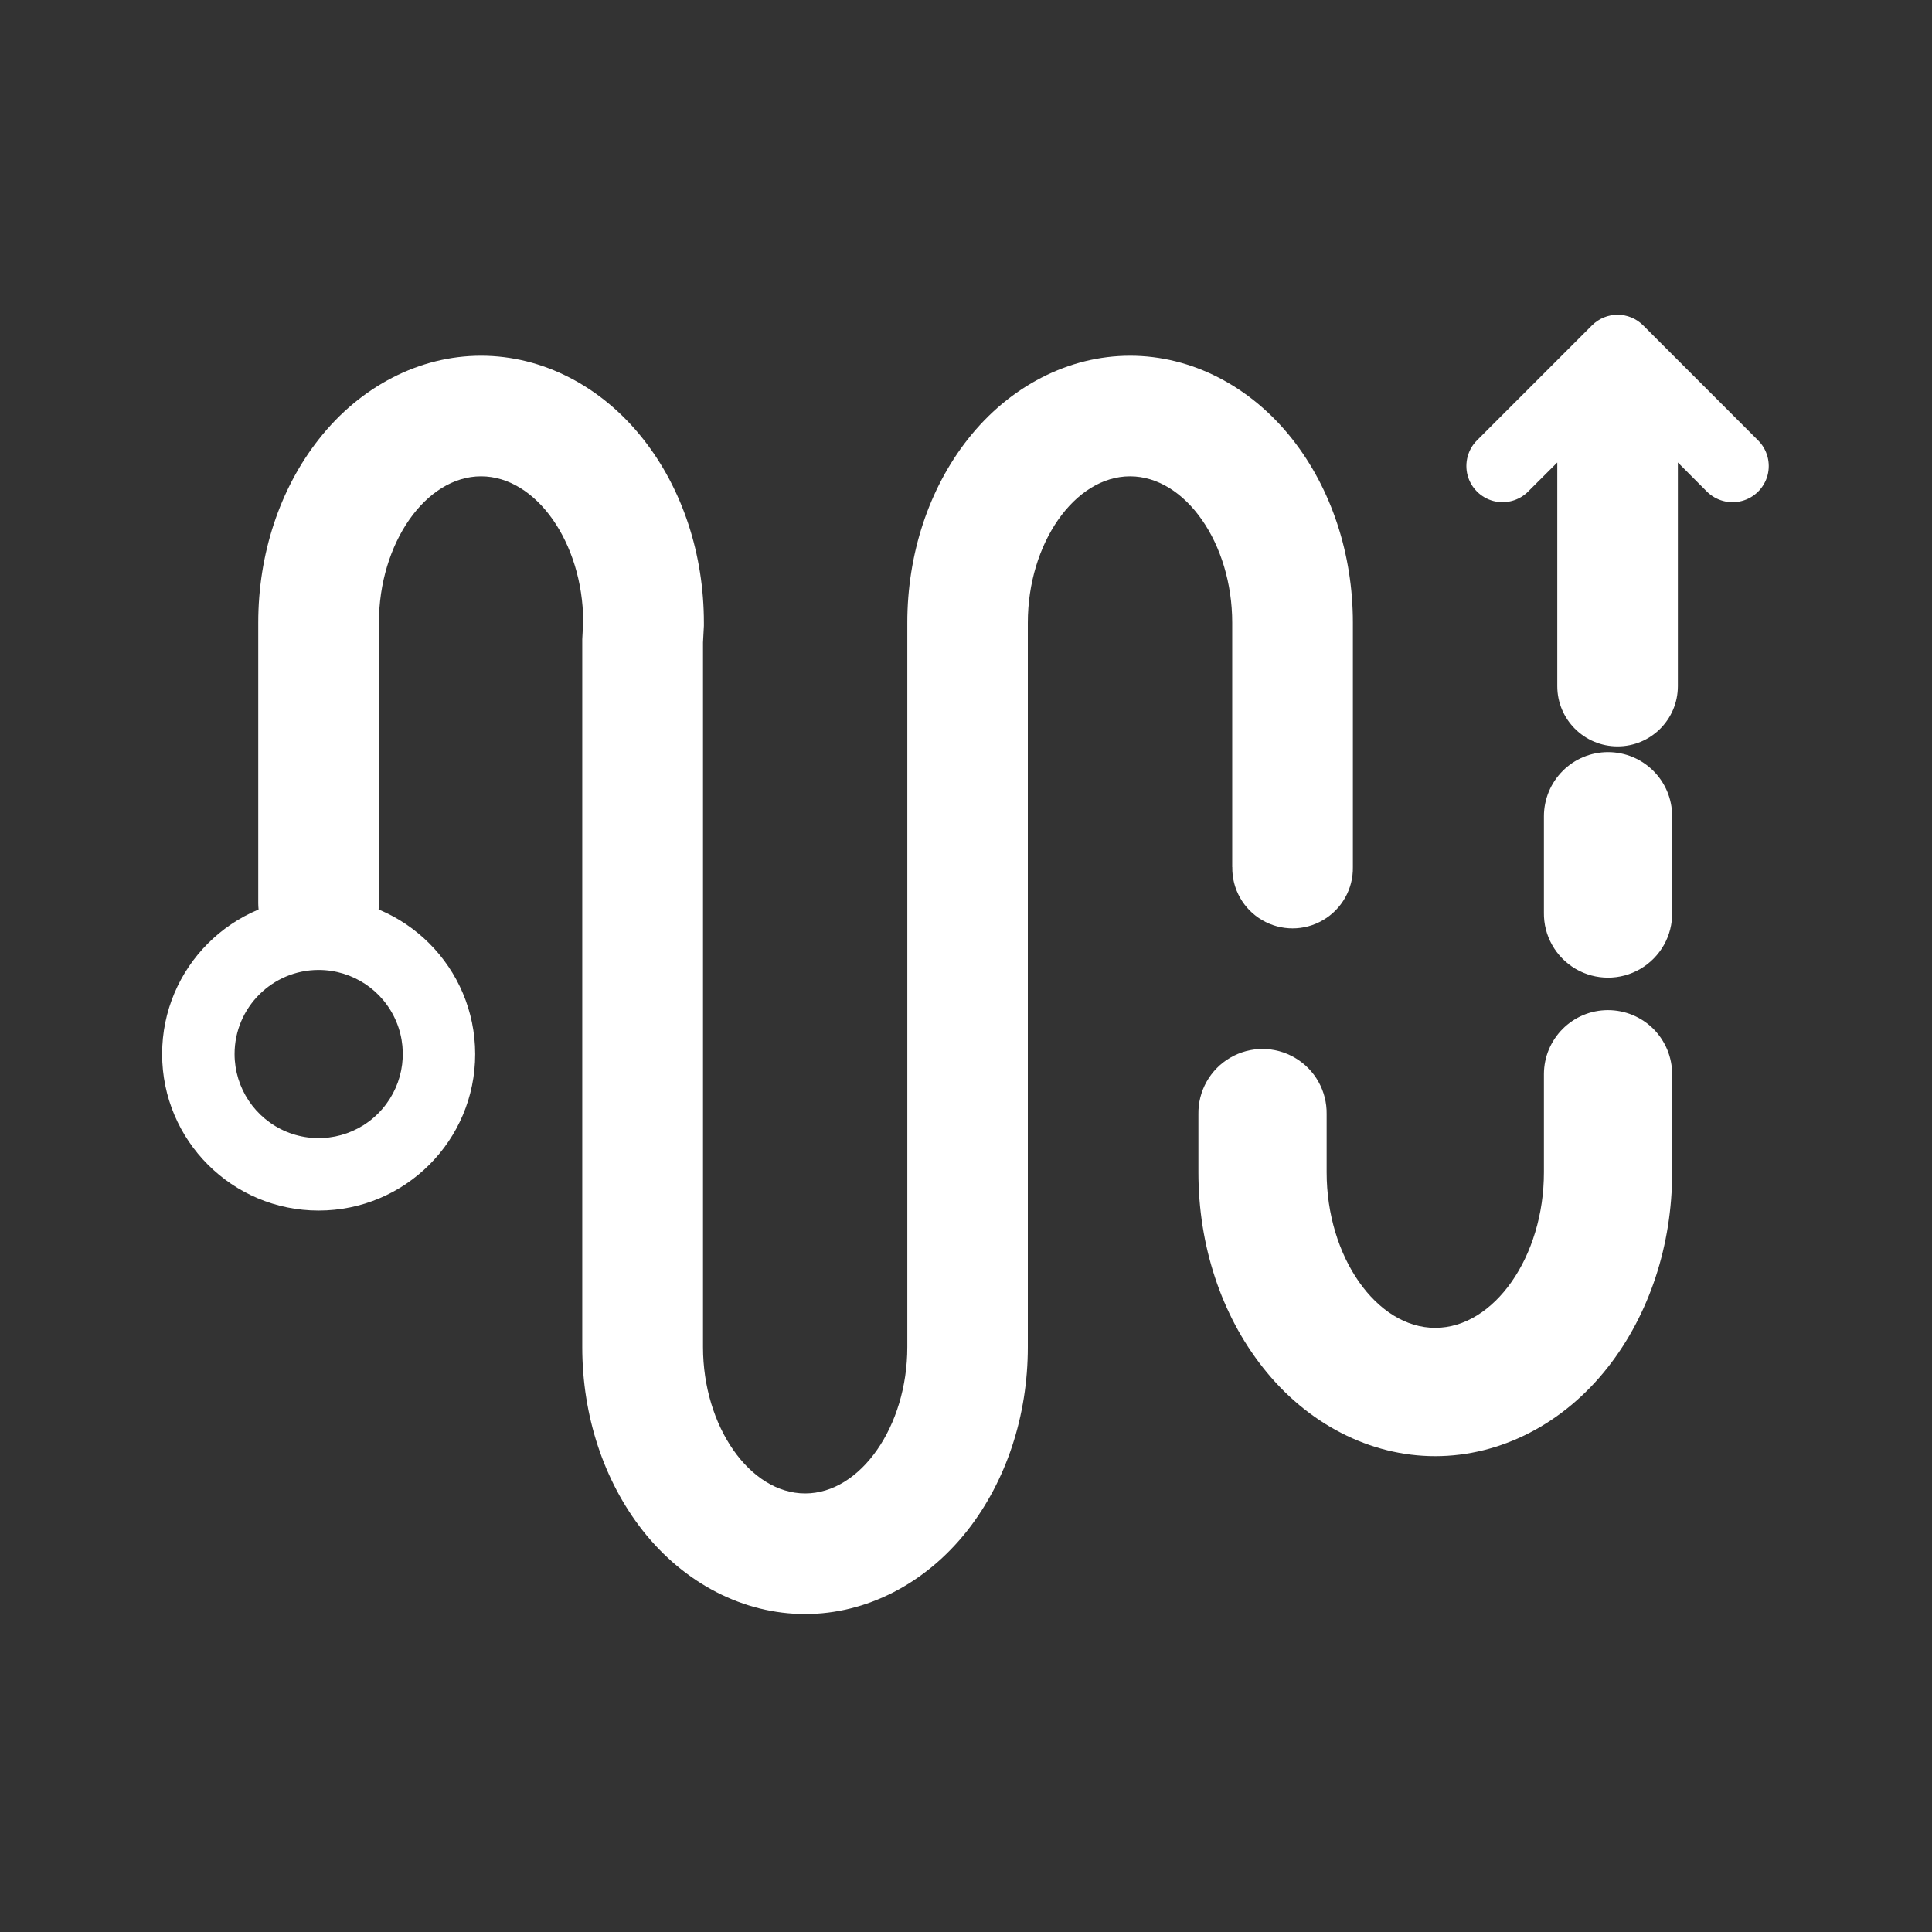 <?xml version="1.0" encoding="UTF-8"?>
<svg width="24px" height="24px" viewBox="0 0 24 24" version="1.1" xmlns="http://www.w3.org/2000/svg" xmlns:xlink="http://www.w3.org/1999/xlink">
    <rect x="0" y="0" width="24" height="24" fill="#333333" stroke="none"/>
    <!-- Generator: Sketch 63 (92445) - https://sketch.com -->
    <title>航线</title>
    <desc>Created with Sketch.</desc>
    <g id="页面-1" stroke="none" stroke-width="1" fill="none" fill-rule="evenodd">
        <g id="航线_export" fill="#FFFFFF" fill-rule="nonzero">
            <g id="航线" transform="translate(2, 3.897)">
                <path d="M19.84,1.574 L18.412,0.145 C18.236,-0.031 17.952,-0.031 17.776,0.145 L16.347,1.574 C16.234,1.687 16.19,1.853 16.231,2.008 C16.273,2.163 16.394,2.284 16.549,2.326 C16.704,2.367 16.87,2.323 16.983,2.209 L17.345,1.848 L17.345,4.626 C17.345,5.04 17.68,5.375 18.094,5.375 C18.508,5.375 18.843,5.04 18.843,4.626 L18.843,1.848 L19.204,2.21 C19.318,2.323 19.484,2.368 19.639,2.326 C19.794,2.285 19.915,2.163 19.957,2.008 C19.998,1.853 19.954,1.688 19.84,1.574 L19.84,1.574 Z M13.308,6.874 C13.303,7.144 13.445,7.397 13.679,7.533 C13.912,7.67 14.202,7.67 14.435,7.533 C14.669,7.397 14.811,7.144 14.806,6.874 L14.806,3.838 C14.806,2.985 14.539,2.176 14.055,1.56 C13.536,0.9 12.801,0.522 12.039,0.522 C11.276,0.522 10.541,0.9 10.022,1.56 C9.538,2.176 9.271,2.985 9.271,3.838 L9.271,12.837 C9.271,13.822 8.69,14.655 8.002,14.655 C7.314,14.655 6.733,13.822 6.733,12.837 L6.733,4.084 L6.744,3.877 L6.744,3.838 C6.744,2.985 6.477,2.176 5.992,1.56 C5.473,0.9 4.739,0.522 3.976,0.522 C3.213,0.522 2.478,0.9 1.96,1.56 C1.475,2.176 1.208,2.985 1.208,3.838 L1.208,7.321 C1.208,7.735 1.544,8.07 1.957,8.07 C2.371,8.07 2.707,7.735 2.707,7.321 L2.707,3.838 C2.707,2.853 3.288,2.02 3.976,2.02 C4.66,2.02 5.238,2.842 5.245,3.819 L5.233,4.044 L5.233,12.837 C5.233,13.69 5.5,14.499 5.984,15.116 C6.503,15.775 7.238,16.153 8.001,16.153 C8.764,16.153 9.498,15.775 10.017,15.116 C10.501,14.499 10.768,13.69 10.768,12.837 L10.768,3.838 C10.768,2.853 11.35,2.02 12.038,2.02 C12.726,2.02 13.307,2.853 13.307,3.838 L13.307,6.874 L13.308,6.874 Z" id="形状"></path>
                <path d="M17.975,8.651 C17.535,8.651 17.179,9.008 17.179,9.448 L17.179,10.666 C17.179,11.713 16.561,12.598 15.829,12.598 C15.098,12.598 14.48,11.713 14.48,10.666 L14.48,9.944 C14.485,9.656 14.334,9.388 14.086,9.243 C13.837,9.097 13.53,9.097 13.281,9.243 C13.033,9.388 12.882,9.656 12.887,9.944 L12.887,10.666 C12.887,11.573 13.17,12.433 13.686,13.088 C14.237,13.79 15.019,14.192 15.829,14.192 C16.64,14.192 17.422,13.79 17.973,13.088 C18.488,12.432 18.772,11.572 18.772,10.666 L18.772,9.448 C18.772,9.236 18.688,9.034 18.539,8.884 C18.389,8.735 18.187,8.651 17.975,8.651 L17.975,8.651 Z M17.975,5.446 C17.764,5.446 17.561,5.53 17.412,5.68 C17.263,5.829 17.179,6.032 17.179,6.243 L17.179,7.438 C17.174,7.726 17.325,7.993 17.573,8.139 C17.822,8.284 18.129,8.284 18.377,8.139 C18.626,7.993 18.777,7.726 18.772,7.438 L18.772,6.242 C18.772,5.802 18.415,5.446 17.975,5.446 L17.975,5.446 Z M1.958,8.152 C2.381,8.152 2.762,8.406 2.924,8.796 C3.086,9.187 2.996,9.636 2.697,9.935 C2.399,10.234 1.949,10.323 1.559,10.162 C1.169,10 0.914,9.619 0.914,9.196 C0.914,8.62 1.382,8.152 1.958,8.152 M1.958,7.253 C0.885,7.253 0.014,8.123 0.014,9.197 C0.014,10.271 0.885,11.141 1.958,11.141 C3.032,11.141 3.903,10.271 3.903,9.197 C3.902,8.123 3.032,7.253 1.958,7.253" id="形状"></path>
            </g>
        </g>
    </g>
</svg>